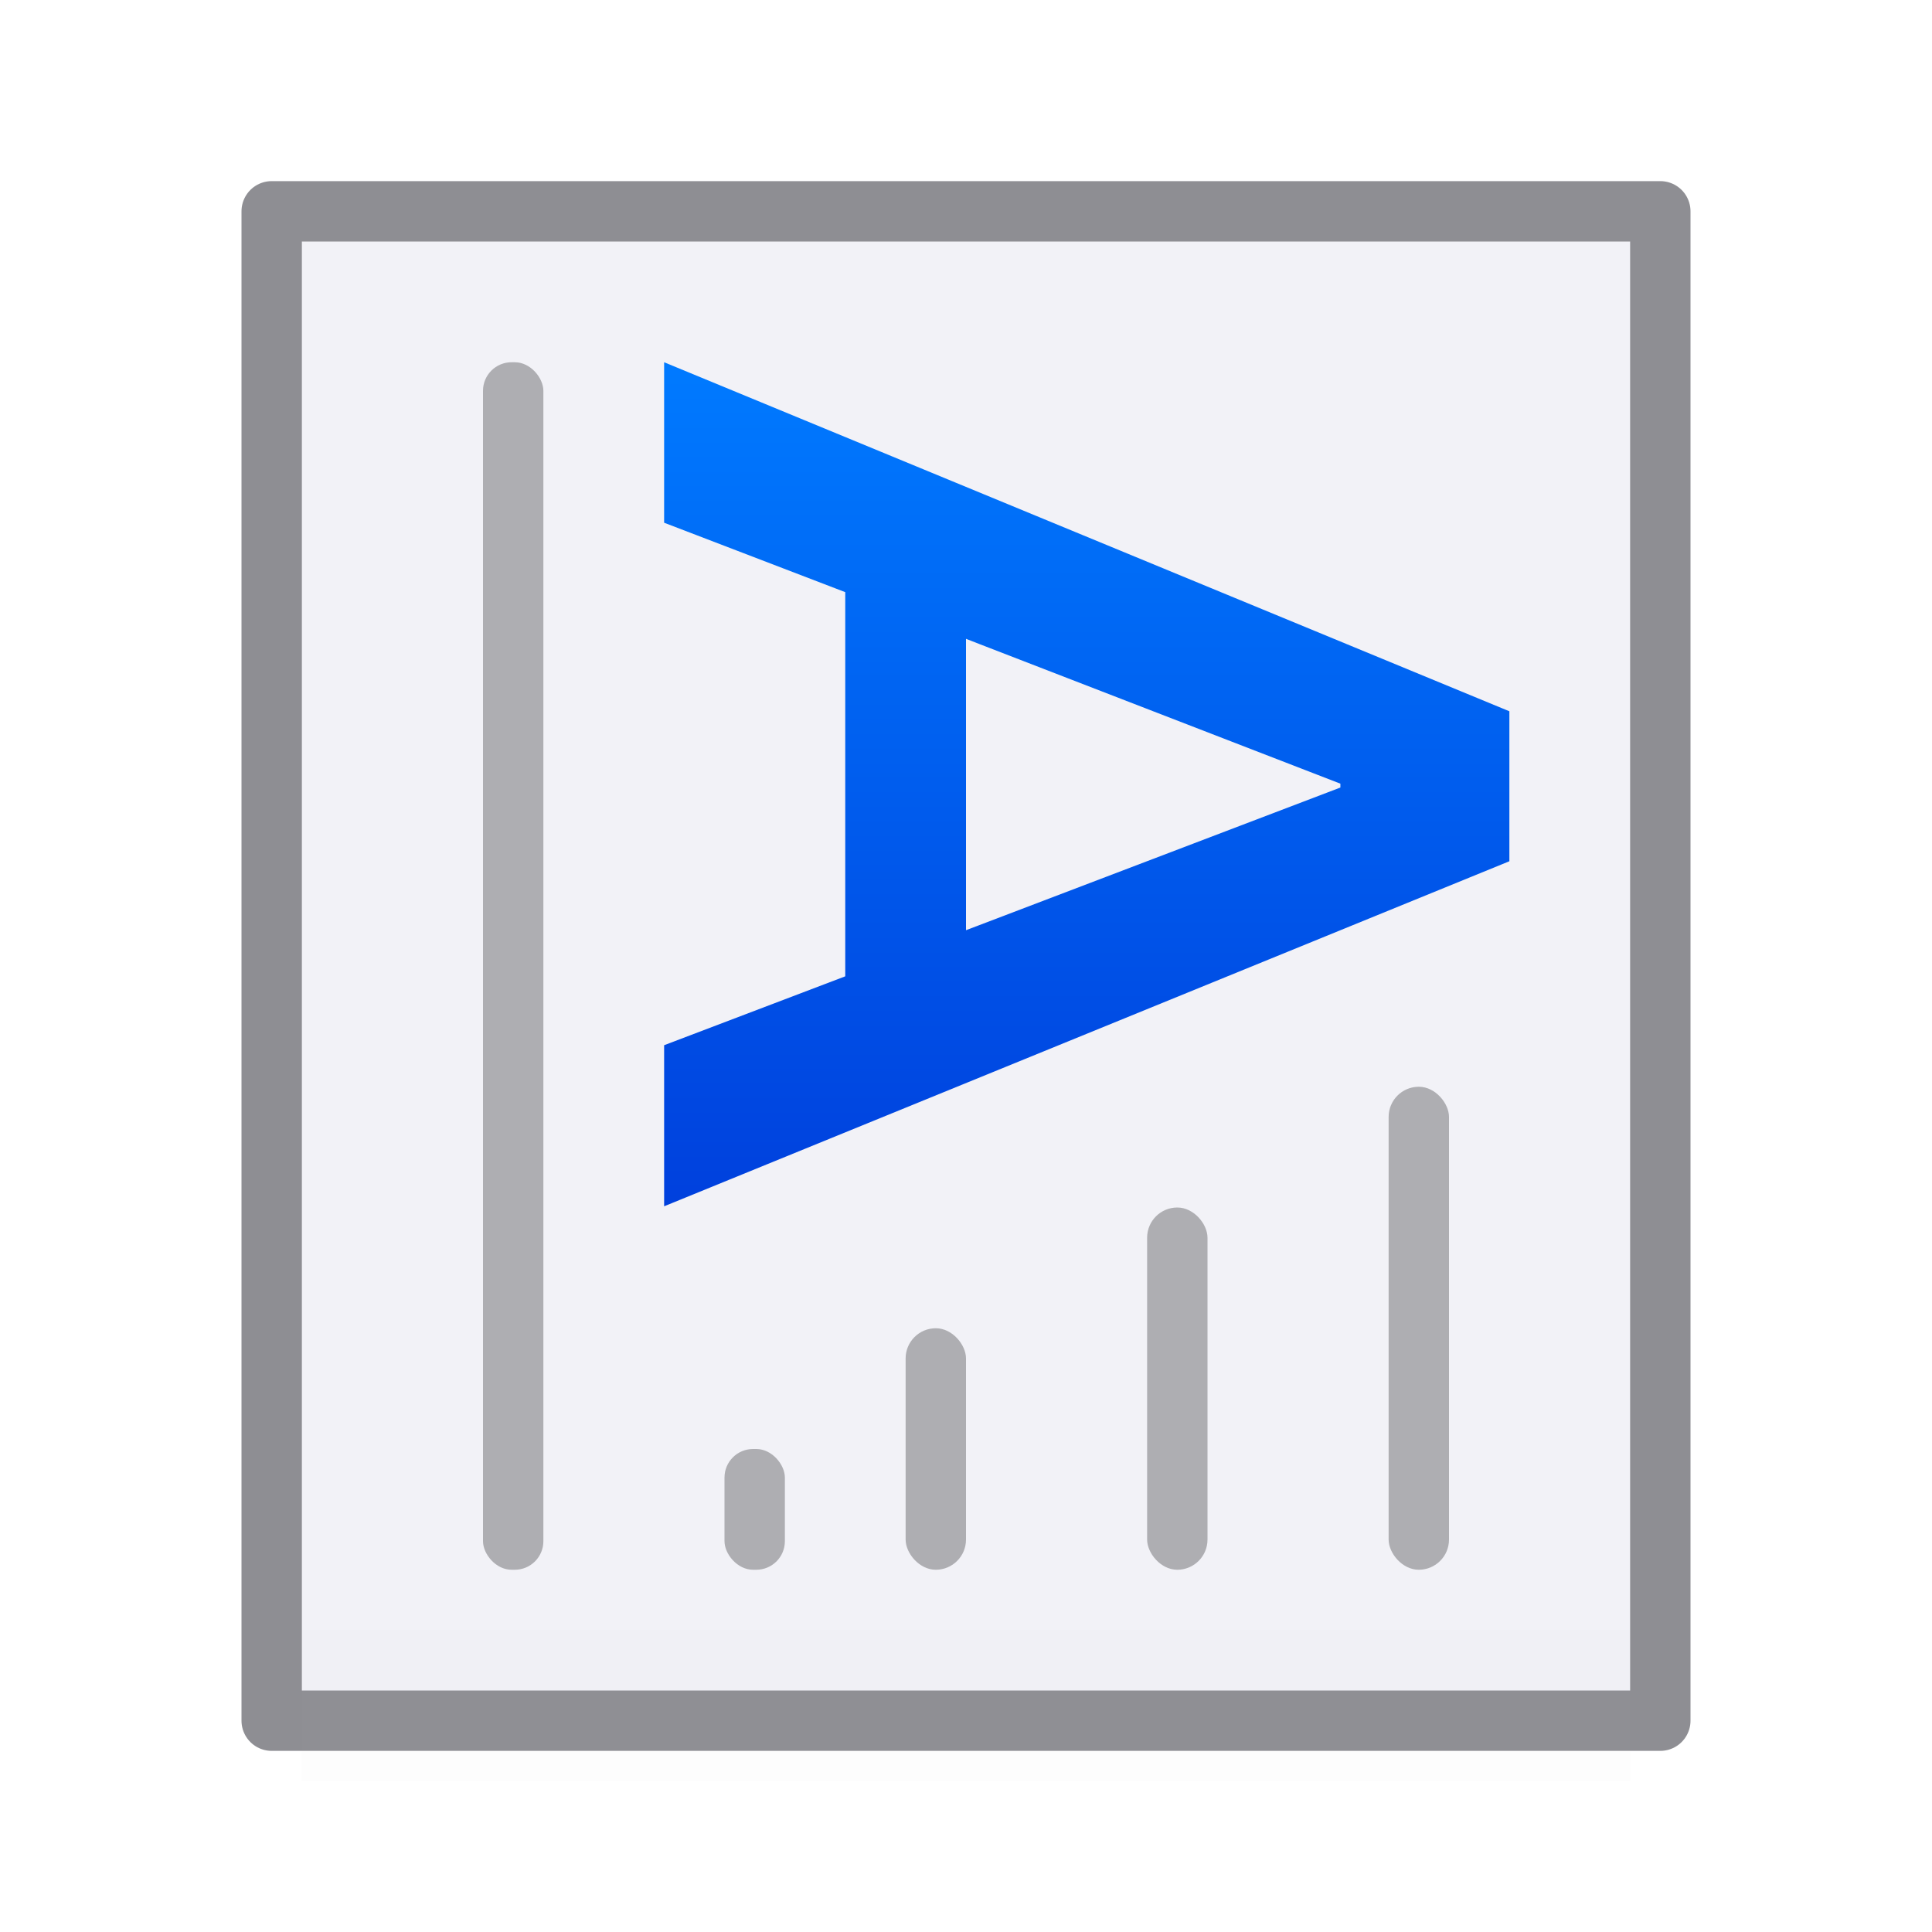 <svg viewBox="0 0 32 32" xmlns="http://www.w3.org/2000/svg" xmlns:xlink="http://www.w3.org/1999/xlink"><filter id="a" color-interpolation-filters="sRGB" height="1.095" width="1.097" x="-.049" y="-.047"><feGaussianBlur stdDeviation=".366"/></filter><linearGradient id="b" gradientTransform="matrix(.553 0 0 .492 20.383 10.662)" gradientUnits="userSpaceOnUse" x1="-.692" x2="-26" y1="8.812" y2="8.812"><stop offset="0" stop-color="#0040dd"/><stop offset="1" stop-color="#007aff"/></linearGradient><g transform="matrix(-1 0 0 -1 32 32)"><path d="m4.5 28.5v-25h23v25z" fill="#f2f2f7" fill-rule="evenodd" stroke="#8e8e93" stroke-linecap="round" stroke-linejoin="round"/><path d="m11.781 7-5.781 14h2.658l1.15-3h6.363l1.141 3h2.668l-5.715-14zm1.199 2.799h.064l2.279 5.98.084.221h-4.826l.086-.221z" fill="url(#b)" stroke-width=".522" transform="matrix(0 -1 1 0 0 32)"/><g fill="#aeaeb2"><path d="m2.17-.882h22v2.5h-22z" filter="url(#a)" opacity=".15" stroke-width="1.015" transform="matrix(-1 0 0 -1 29.17 4.118)"/><g fill="#aeaeb2"><rect height="8" opacity=".99" ry=".5" width="1" x="8" y="6"/><rect height="6" opacity=".99" ry=".5" width="1" x="12" y="6"/><rect height="4" opacity=".99" ry=".5" width="1" x="16" y="6"/><rect height="20" opacity=".99" ry=".473" width="1" x="23" y="6"/><rect height="2" opacity=".99" ry=".473" width="1" x="19" y="6"/></g></g></g></svg>